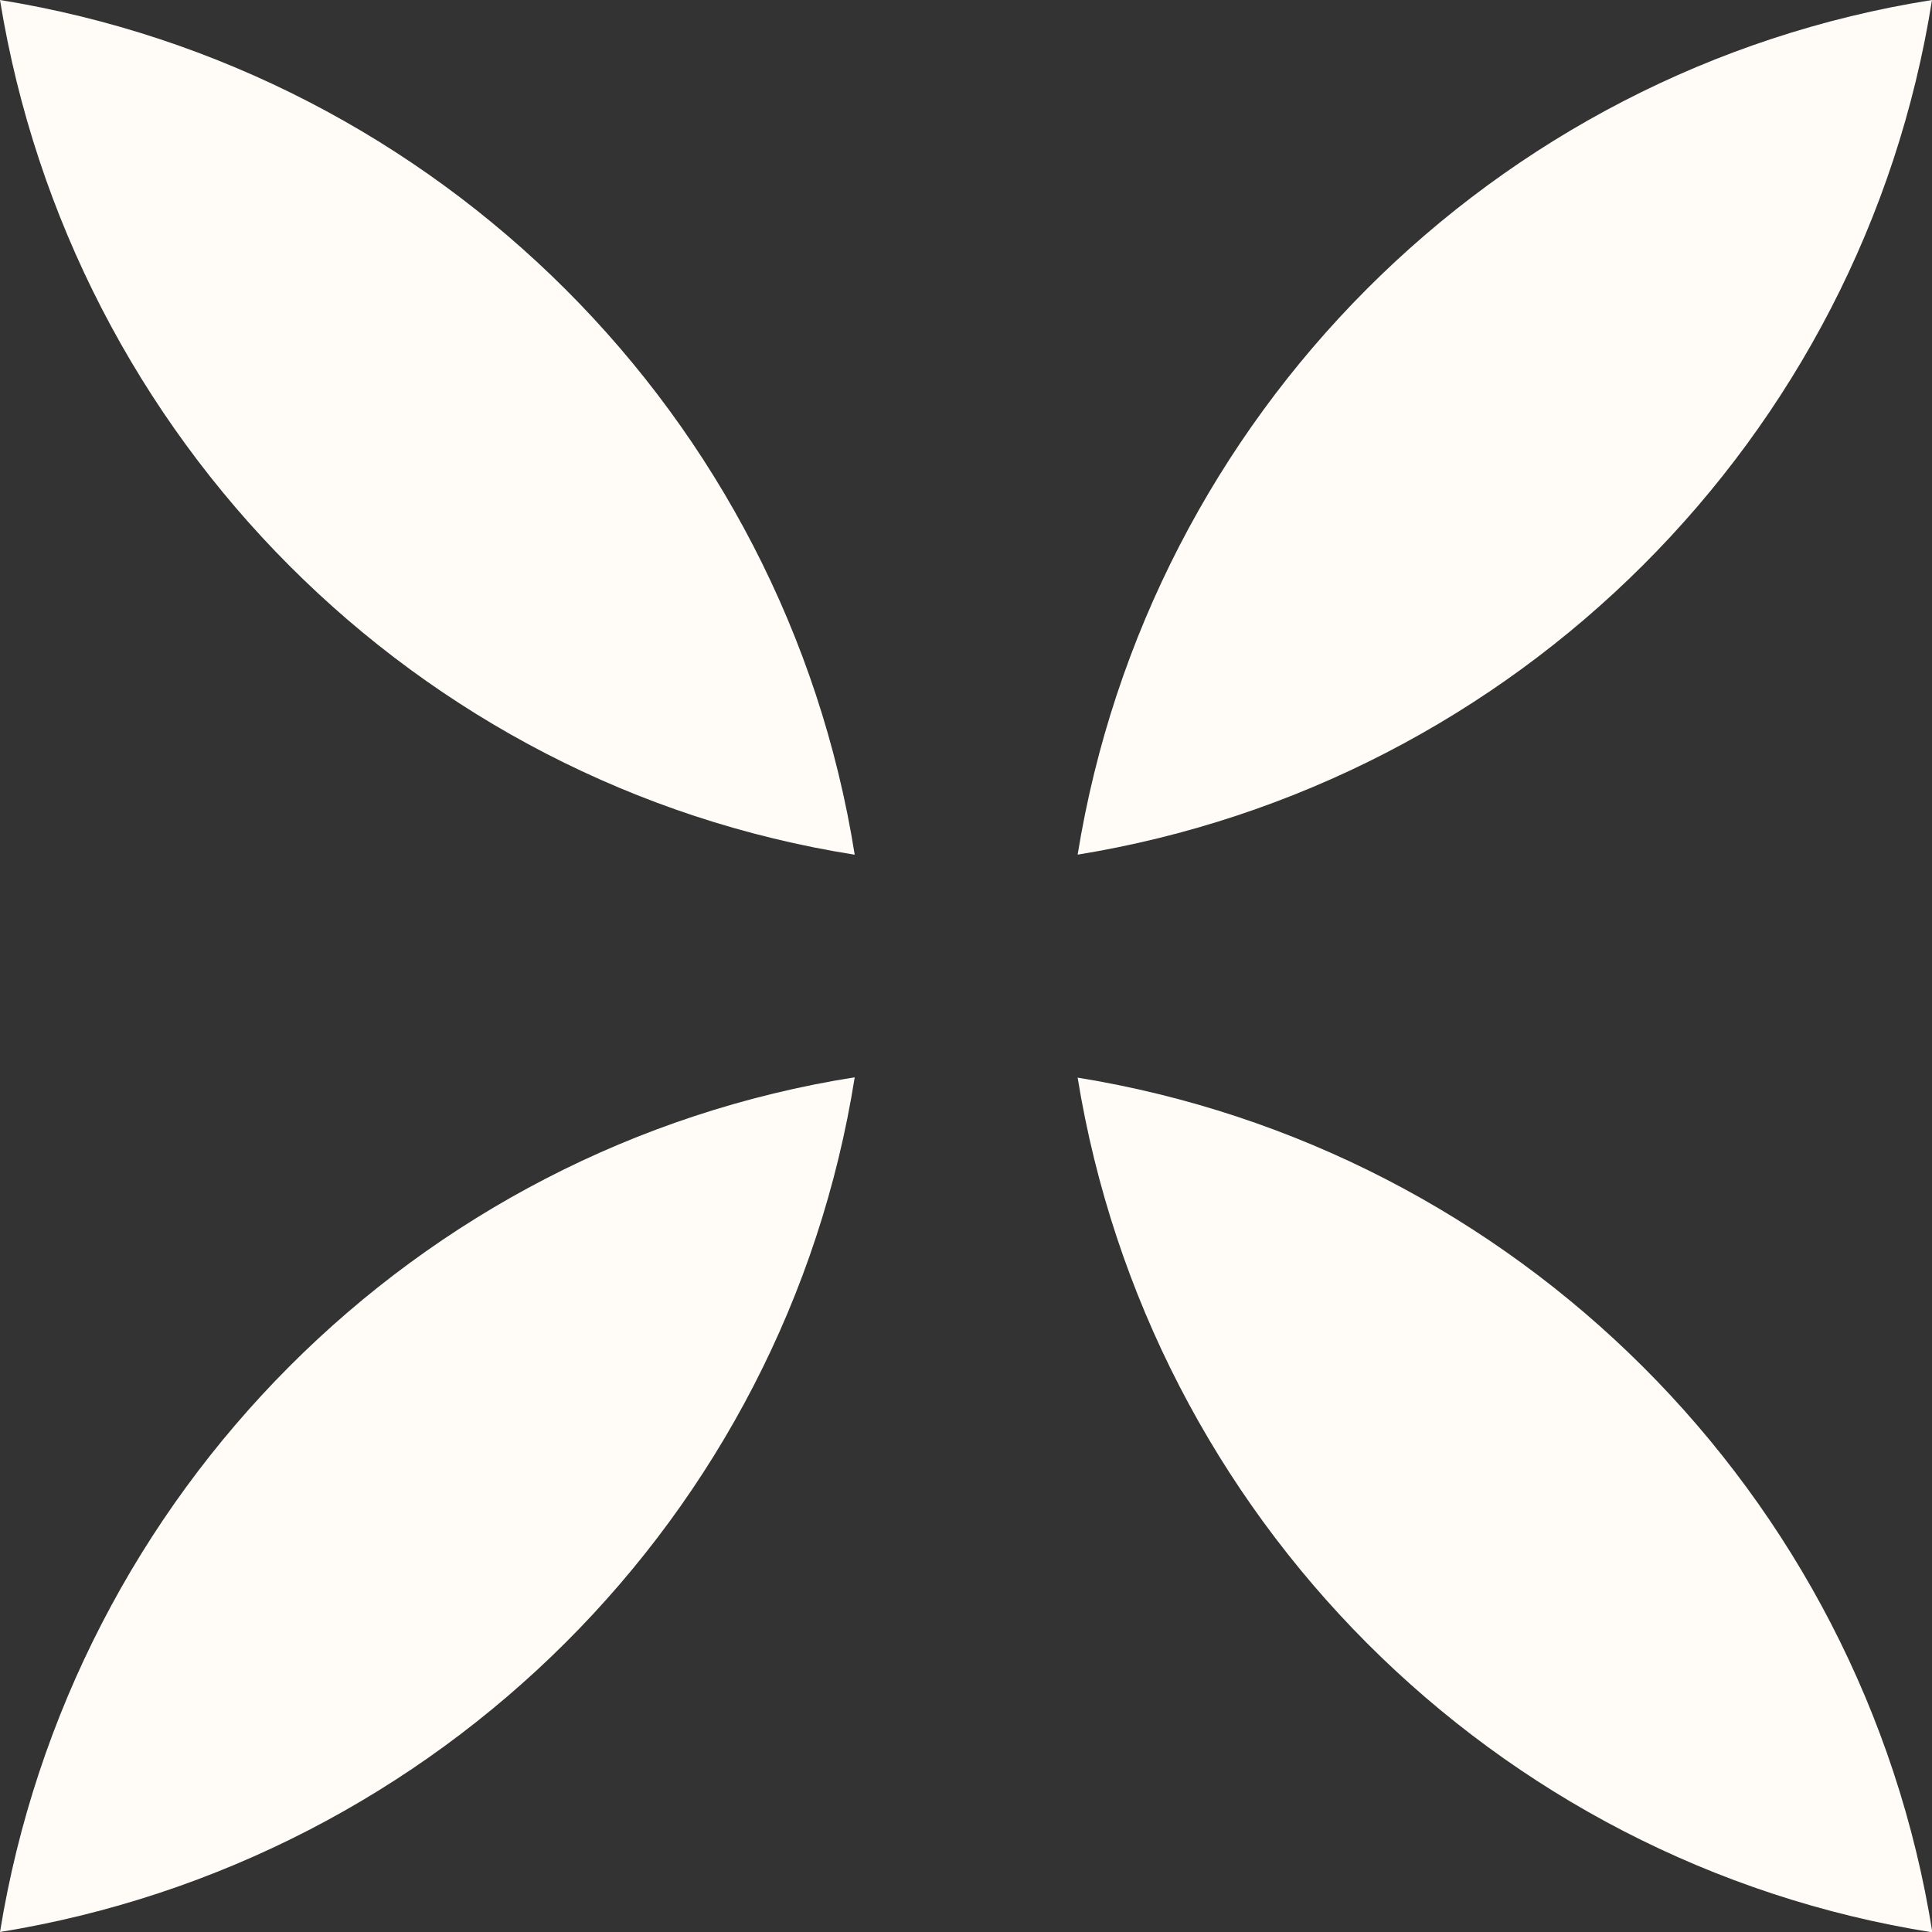 <?xml version="1.0" encoding="UTF-8"?>
<svg id="_图层_1" data-name="图层_1" xmlns="http://www.w3.org/2000/svg" viewBox="0 0 55.9 55.9">
  <rect x="0" y="0" width="55.9" height="55.9" fill="#333333" stroke="none"/>
  <defs>
    <style>
      .cls-1 {
        fill: #fffcf8;
      }
    </style>
  </defs>
  <path class="cls-1" d="M0,0c12.67,2.05,22.71,12.02,24.73,24.73C12.02,22.72,2.06,12.68,0,0h0Z"/>
  <path class="cls-1" d="M31.18,31.18c12.67,2.05,22.71,12.02,24.73,24.73-12.7-2.01-22.67-12.05-24.73-24.73h0Z"/>
  <path class="cls-1" d="M0,55.9c2.06-12.67,12.02-22.72,24.73-24.73-2.01,12.7-12.05,22.67-24.73,24.73h0Z"/>
  <path class="cls-1" d="M31.18,24.73C33.23,12.05,43.2,2.01,55.9,0c-2.01,12.7-12.05,22.67-24.73,24.73h0Z"/>
</svg>